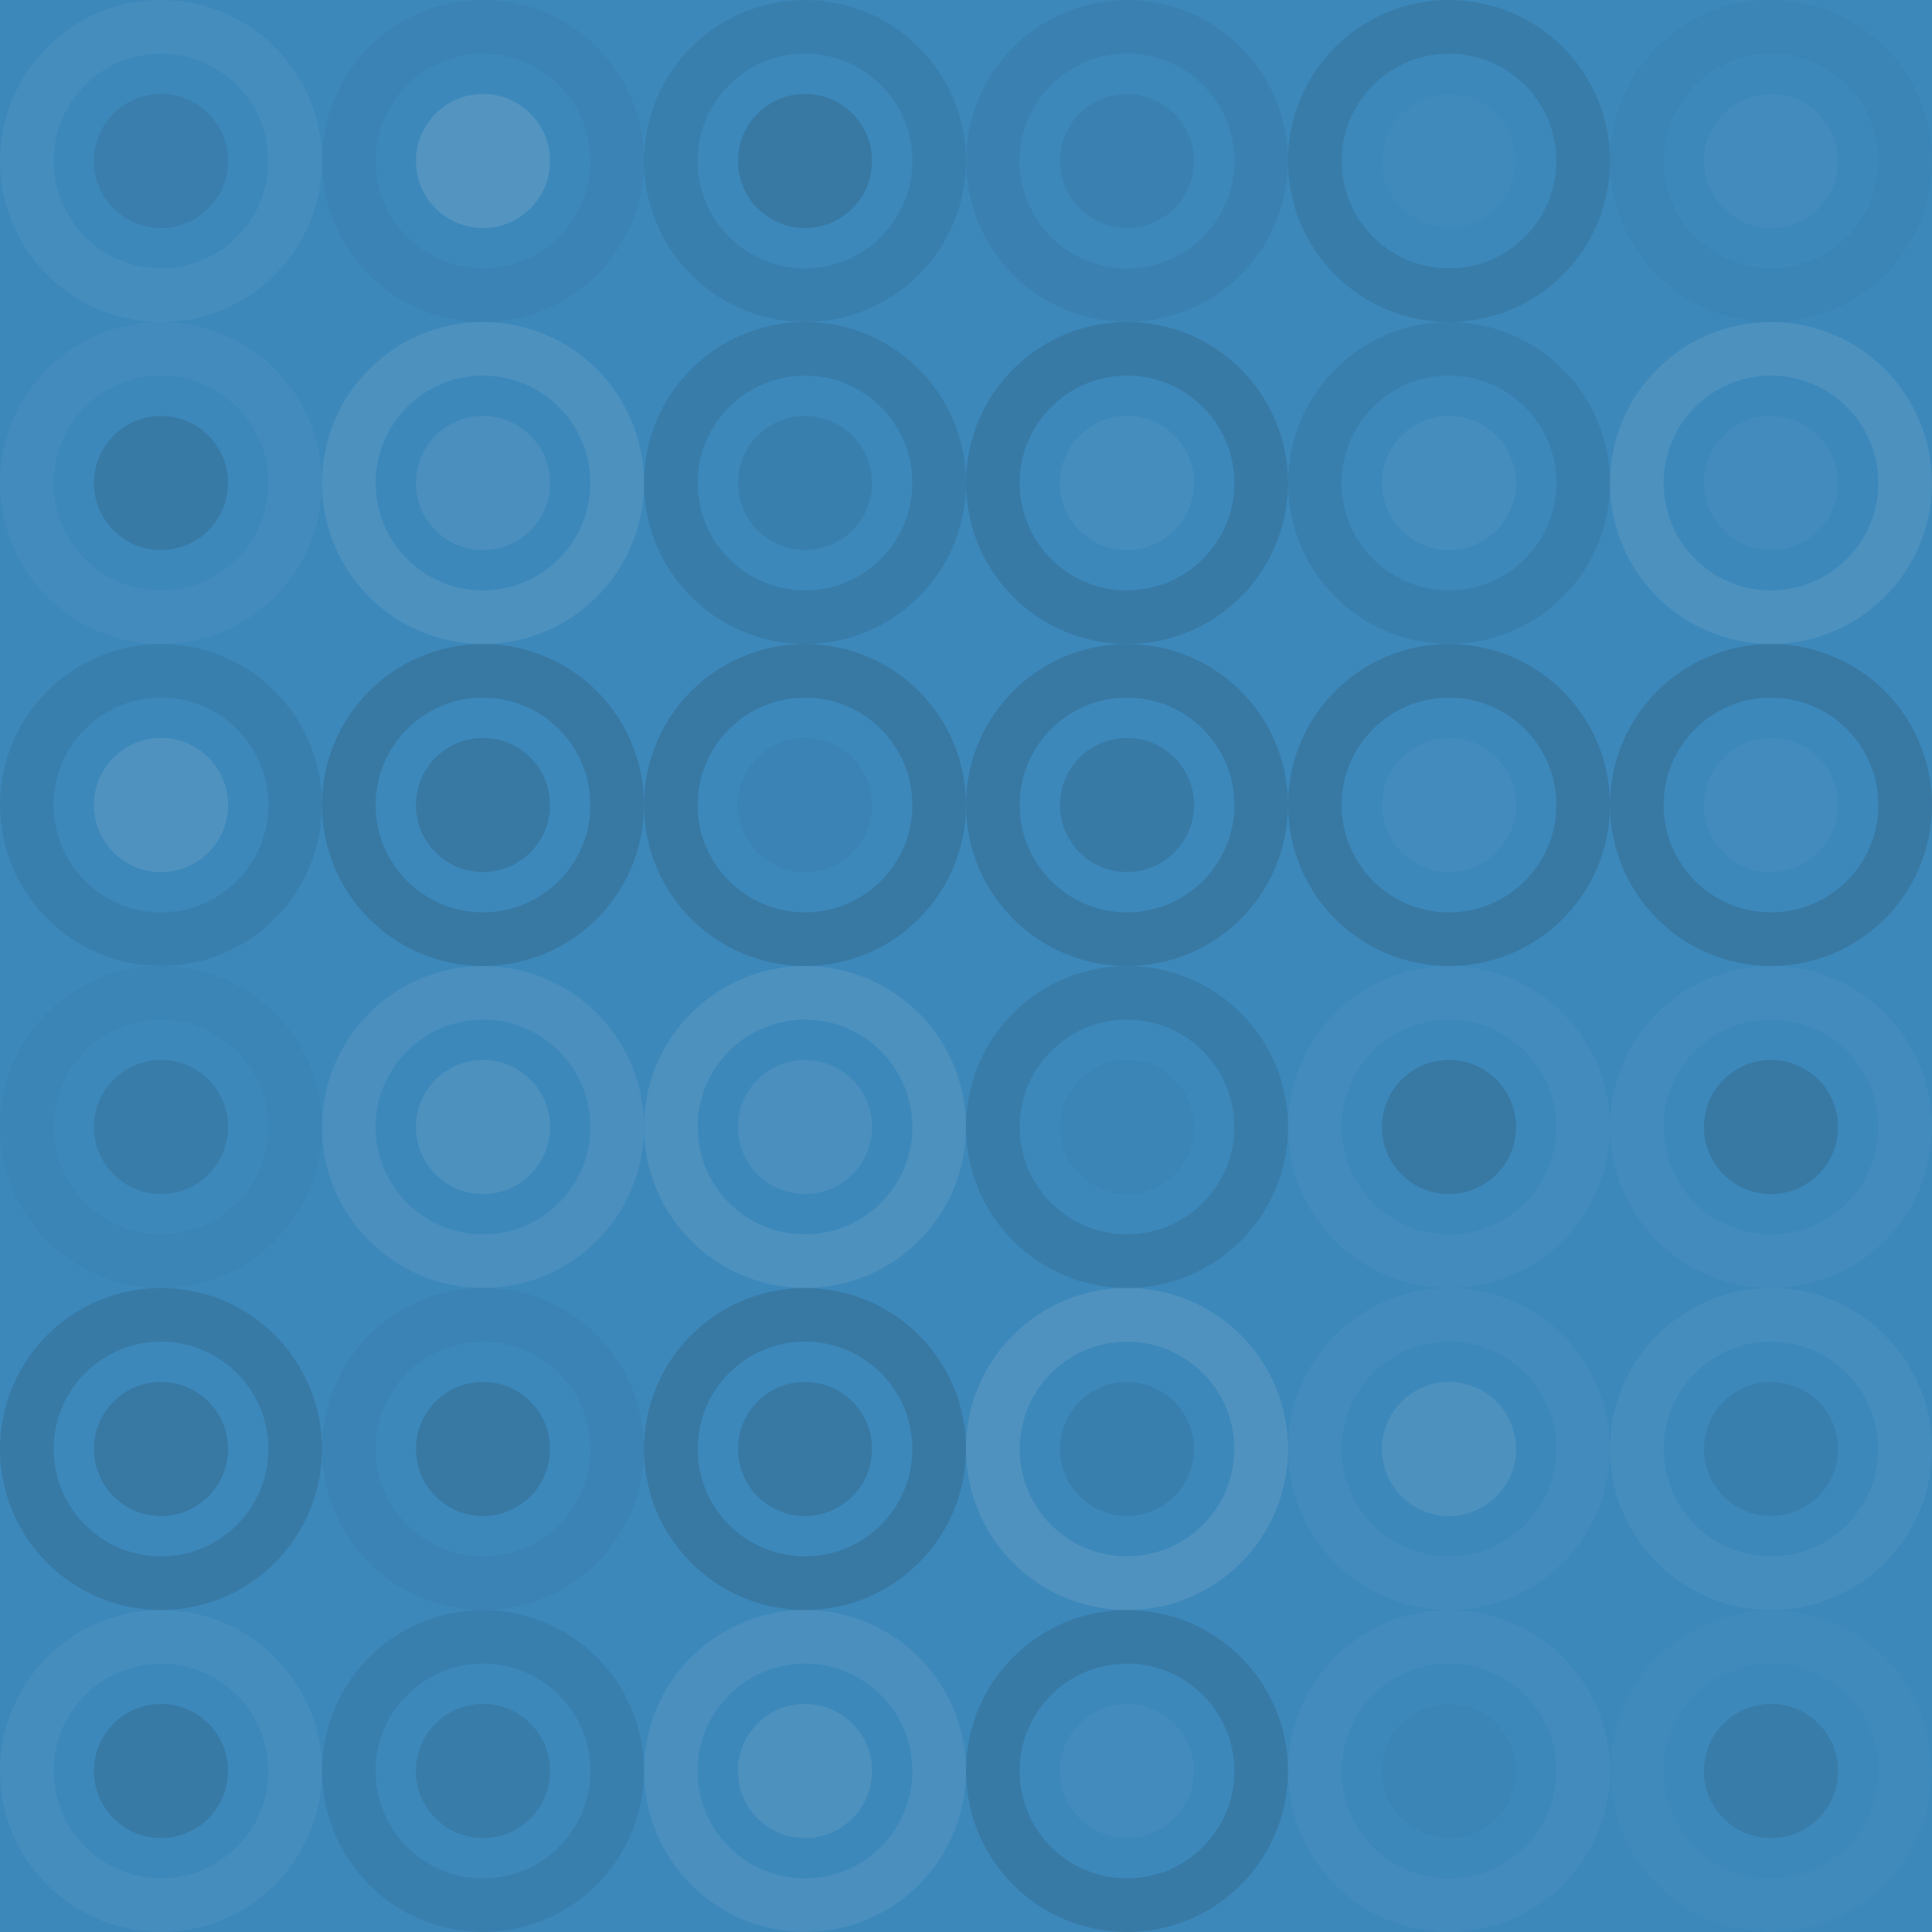 <svg xmlns="http://www.w3.org/2000/svg" width="168" height="168"><rect x="0" y="0" width="100%" height="100%" fill="rgb(60,136,187)"></rect><circle cx="14" cy="14" r="11.667" fill="none" stroke="#ddd" opacity="0.055" stroke-width="4.667px"></circle><circle cx="14" cy="14" r="5.833" fill="#222" fill-opacity="0.098"></circle><circle cx="42" cy="14" r="11.667" fill="none" stroke="#222" opacity="0.046" stroke-width="4.667px"></circle><circle cx="42" cy="14" r="5.833" fill="#ddd" fill-opacity="0.141"></circle><circle cx="70" cy="14" r="11.667" fill="none" stroke="#222" opacity="0.081" stroke-width="4.667px"></circle><circle cx="70" cy="14" r="5.833" fill="#222" fill-opacity="0.15"></circle><circle cx="98" cy="14" r="11.667" fill="none" stroke="#222" opacity="0.063" stroke-width="4.667px"></circle><circle cx="98" cy="14" r="5.833" fill="#222" fill-opacity="0.063"></circle><circle cx="126" cy="14" r="11.667" fill="none" stroke="#222" opacity="0.115" stroke-width="4.667px"></circle><circle cx="126" cy="14" r="5.833" fill="#ddd" fill-opacity="0.02"></circle><circle cx="154" cy="14" r="11.667" fill="none" stroke="#222" opacity="0.029" stroke-width="4.667px"></circle><circle cx="154" cy="14" r="5.833" fill="#ddd" fill-opacity="0.037"></circle><circle cx="14" cy="42" r="11.667" fill="none" stroke="#ddd" opacity="0.037" stroke-width="4.667px"></circle><circle cx="14" cy="42" r="5.833" fill="#222" fill-opacity="0.133"></circle><circle cx="42" cy="42" r="11.667" fill="none" stroke="#ddd" opacity="0.107" stroke-width="4.667px"></circle><circle cx="42" cy="42" r="5.833" fill="#ddd" fill-opacity="0.089"></circle><circle cx="70" cy="42" r="11.667" fill="none" stroke="#222" opacity="0.115" stroke-width="4.667px"></circle><circle cx="70" cy="42" r="5.833" fill="#222" fill-opacity="0.081"></circle><circle cx="98" cy="42" r="11.667" fill="none" stroke="#222" opacity="0.133" stroke-width="4.667px"></circle><circle cx="98" cy="42" r="5.833" fill="#ddd" fill-opacity="0.055"></circle><circle cx="126" cy="42" r="11.667" fill="none" stroke="#222" opacity="0.081" stroke-width="4.667px"></circle><circle cx="126" cy="42" r="5.833" fill="#ddd" fill-opacity="0.055"></circle><circle cx="154" cy="42" r="11.667" fill="none" stroke="#ddd" opacity="0.107" stroke-width="4.667px"></circle><circle cx="154" cy="42" r="5.833" fill="#ddd" fill-opacity="0.037"></circle><circle cx="14" cy="70" r="11.667" fill="none" stroke="#222" opacity="0.081" stroke-width="4.667px"></circle><circle cx="14" cy="70" r="5.833" fill="#ddd" fill-opacity="0.124"></circle><circle cx="42" cy="70" r="11.667" fill="none" stroke="#222" opacity="0.15" stroke-width="4.667px"></circle><circle cx="42" cy="70" r="5.833" fill="#222" fill-opacity="0.15"></circle><circle cx="70" cy="70" r="11.667" fill="none" stroke="#222" opacity="0.15" stroke-width="4.667px"></circle><circle cx="70" cy="70" r="5.833" fill="#222" fill-opacity="0.046"></circle><circle cx="98" cy="70" r="11.667" fill="none" stroke="#222" opacity="0.15" stroke-width="4.667px"></circle><circle cx="98" cy="70" r="5.833" fill="#222" fill-opacity="0.133"></circle><circle cx="126" cy="70" r="11.667" fill="none" stroke="#222" opacity="0.15" stroke-width="4.667px"></circle><circle cx="126" cy="70" r="5.833" fill="#ddd" fill-opacity="0.037"></circle><circle cx="154" cy="70" r="11.667" fill="none" stroke="#222" opacity="0.15" stroke-width="4.667px"></circle><circle cx="154" cy="70" r="5.833" fill="#ddd" fill-opacity="0.037"></circle><circle cx="14" cy="98" r="11.667" fill="none" stroke="#222" opacity="0.029" stroke-width="4.667px"></circle><circle cx="14" cy="98" r="5.833" fill="#222" fill-opacity="0.115"></circle><circle cx="42" cy="98" r="11.667" fill="none" stroke="#ddd" opacity="0.089" stroke-width="4.667px"></circle><circle cx="42" cy="98" r="5.833" fill="#ddd" fill-opacity="0.107"></circle><circle cx="70" cy="98" r="11.667" fill="none" stroke="#ddd" opacity="0.107" stroke-width="4.667px"></circle><circle cx="70" cy="98" r="5.833" fill="#ddd" fill-opacity="0.089"></circle><circle cx="98" cy="98" r="11.667" fill="none" stroke="#222" opacity="0.115" stroke-width="4.667px"></circle><circle cx="98" cy="98" r="5.833" fill="#222" fill-opacity="0.029"></circle><circle cx="126" cy="98" r="11.667" fill="none" stroke="#ddd" opacity="0.037" stroke-width="4.667px"></circle><circle cx="126" cy="98" r="5.833" fill="#222" fill-opacity="0.15"></circle><circle cx="154" cy="98" r="11.667" fill="none" stroke="#ddd" opacity="0.037" stroke-width="4.667px"></circle><circle cx="154" cy="98" r="5.833" fill="#222" fill-opacity="0.15"></circle><circle cx="14" cy="126" r="11.667" fill="none" stroke="#222" opacity="0.133" stroke-width="4.667px"></circle><circle cx="14" cy="126" r="5.833" fill="#222" fill-opacity="0.15"></circle><circle cx="42" cy="126" r="11.667" fill="none" stroke="#222" opacity="0.046" stroke-width="4.667px"></circle><circle cx="42" cy="126" r="5.833" fill="#222" fill-opacity="0.15"></circle><circle cx="70" cy="126" r="11.667" fill="none" stroke="#222" opacity="0.15" stroke-width="4.667px"></circle><circle cx="70" cy="126" r="5.833" fill="#222" fill-opacity="0.15"></circle><circle cx="98" cy="126" r="11.667" fill="none" stroke="#ddd" opacity="0.124" stroke-width="4.667px"></circle><circle cx="98" cy="126" r="5.833" fill="#222" fill-opacity="0.081"></circle><circle cx="126" cy="126" r="11.667" fill="none" stroke="#ddd" opacity="0.037" stroke-width="4.667px"></circle><circle cx="126" cy="126" r="5.833" fill="#ddd" fill-opacity="0.107"></circle><circle cx="154" cy="126" r="11.667" fill="none" stroke="#ddd" opacity="0.055" stroke-width="4.667px"></circle><circle cx="154" cy="126" r="5.833" fill="#222" fill-opacity="0.081"></circle><circle cx="14" cy="154" r="11.667" fill="none" stroke="#ddd" opacity="0.055" stroke-width="4.667px"></circle><circle cx="14" cy="154" r="5.833" fill="#222" fill-opacity="0.133"></circle><circle cx="42" cy="154" r="11.667" fill="none" stroke="#222" opacity="0.081" stroke-width="4.667px"></circle><circle cx="42" cy="154" r="5.833" fill="#222" fill-opacity="0.115"></circle><circle cx="70" cy="154" r="11.667" fill="none" stroke="#ddd" opacity="0.089" stroke-width="4.667px"></circle><circle cx="70" cy="154" r="5.833" fill="#ddd" fill-opacity="0.107"></circle><circle cx="98" cy="154" r="11.667" fill="none" stroke="#222" opacity="0.133" stroke-width="4.667px"></circle><circle cx="98" cy="154" r="5.833" fill="#ddd" fill-opacity="0.037"></circle><circle cx="126" cy="154" r="11.667" fill="none" stroke="#ddd" opacity="0.037" stroke-width="4.667px"></circle><circle cx="126" cy="154" r="5.833" fill="#222" fill-opacity="0.029"></circle><circle cx="154" cy="154" r="11.667" fill="none" stroke="#ddd" opacity="0.02" stroke-width="4.667px"></circle><circle cx="154" cy="154" r="5.833" fill="#222" fill-opacity="0.115"></circle></svg>
